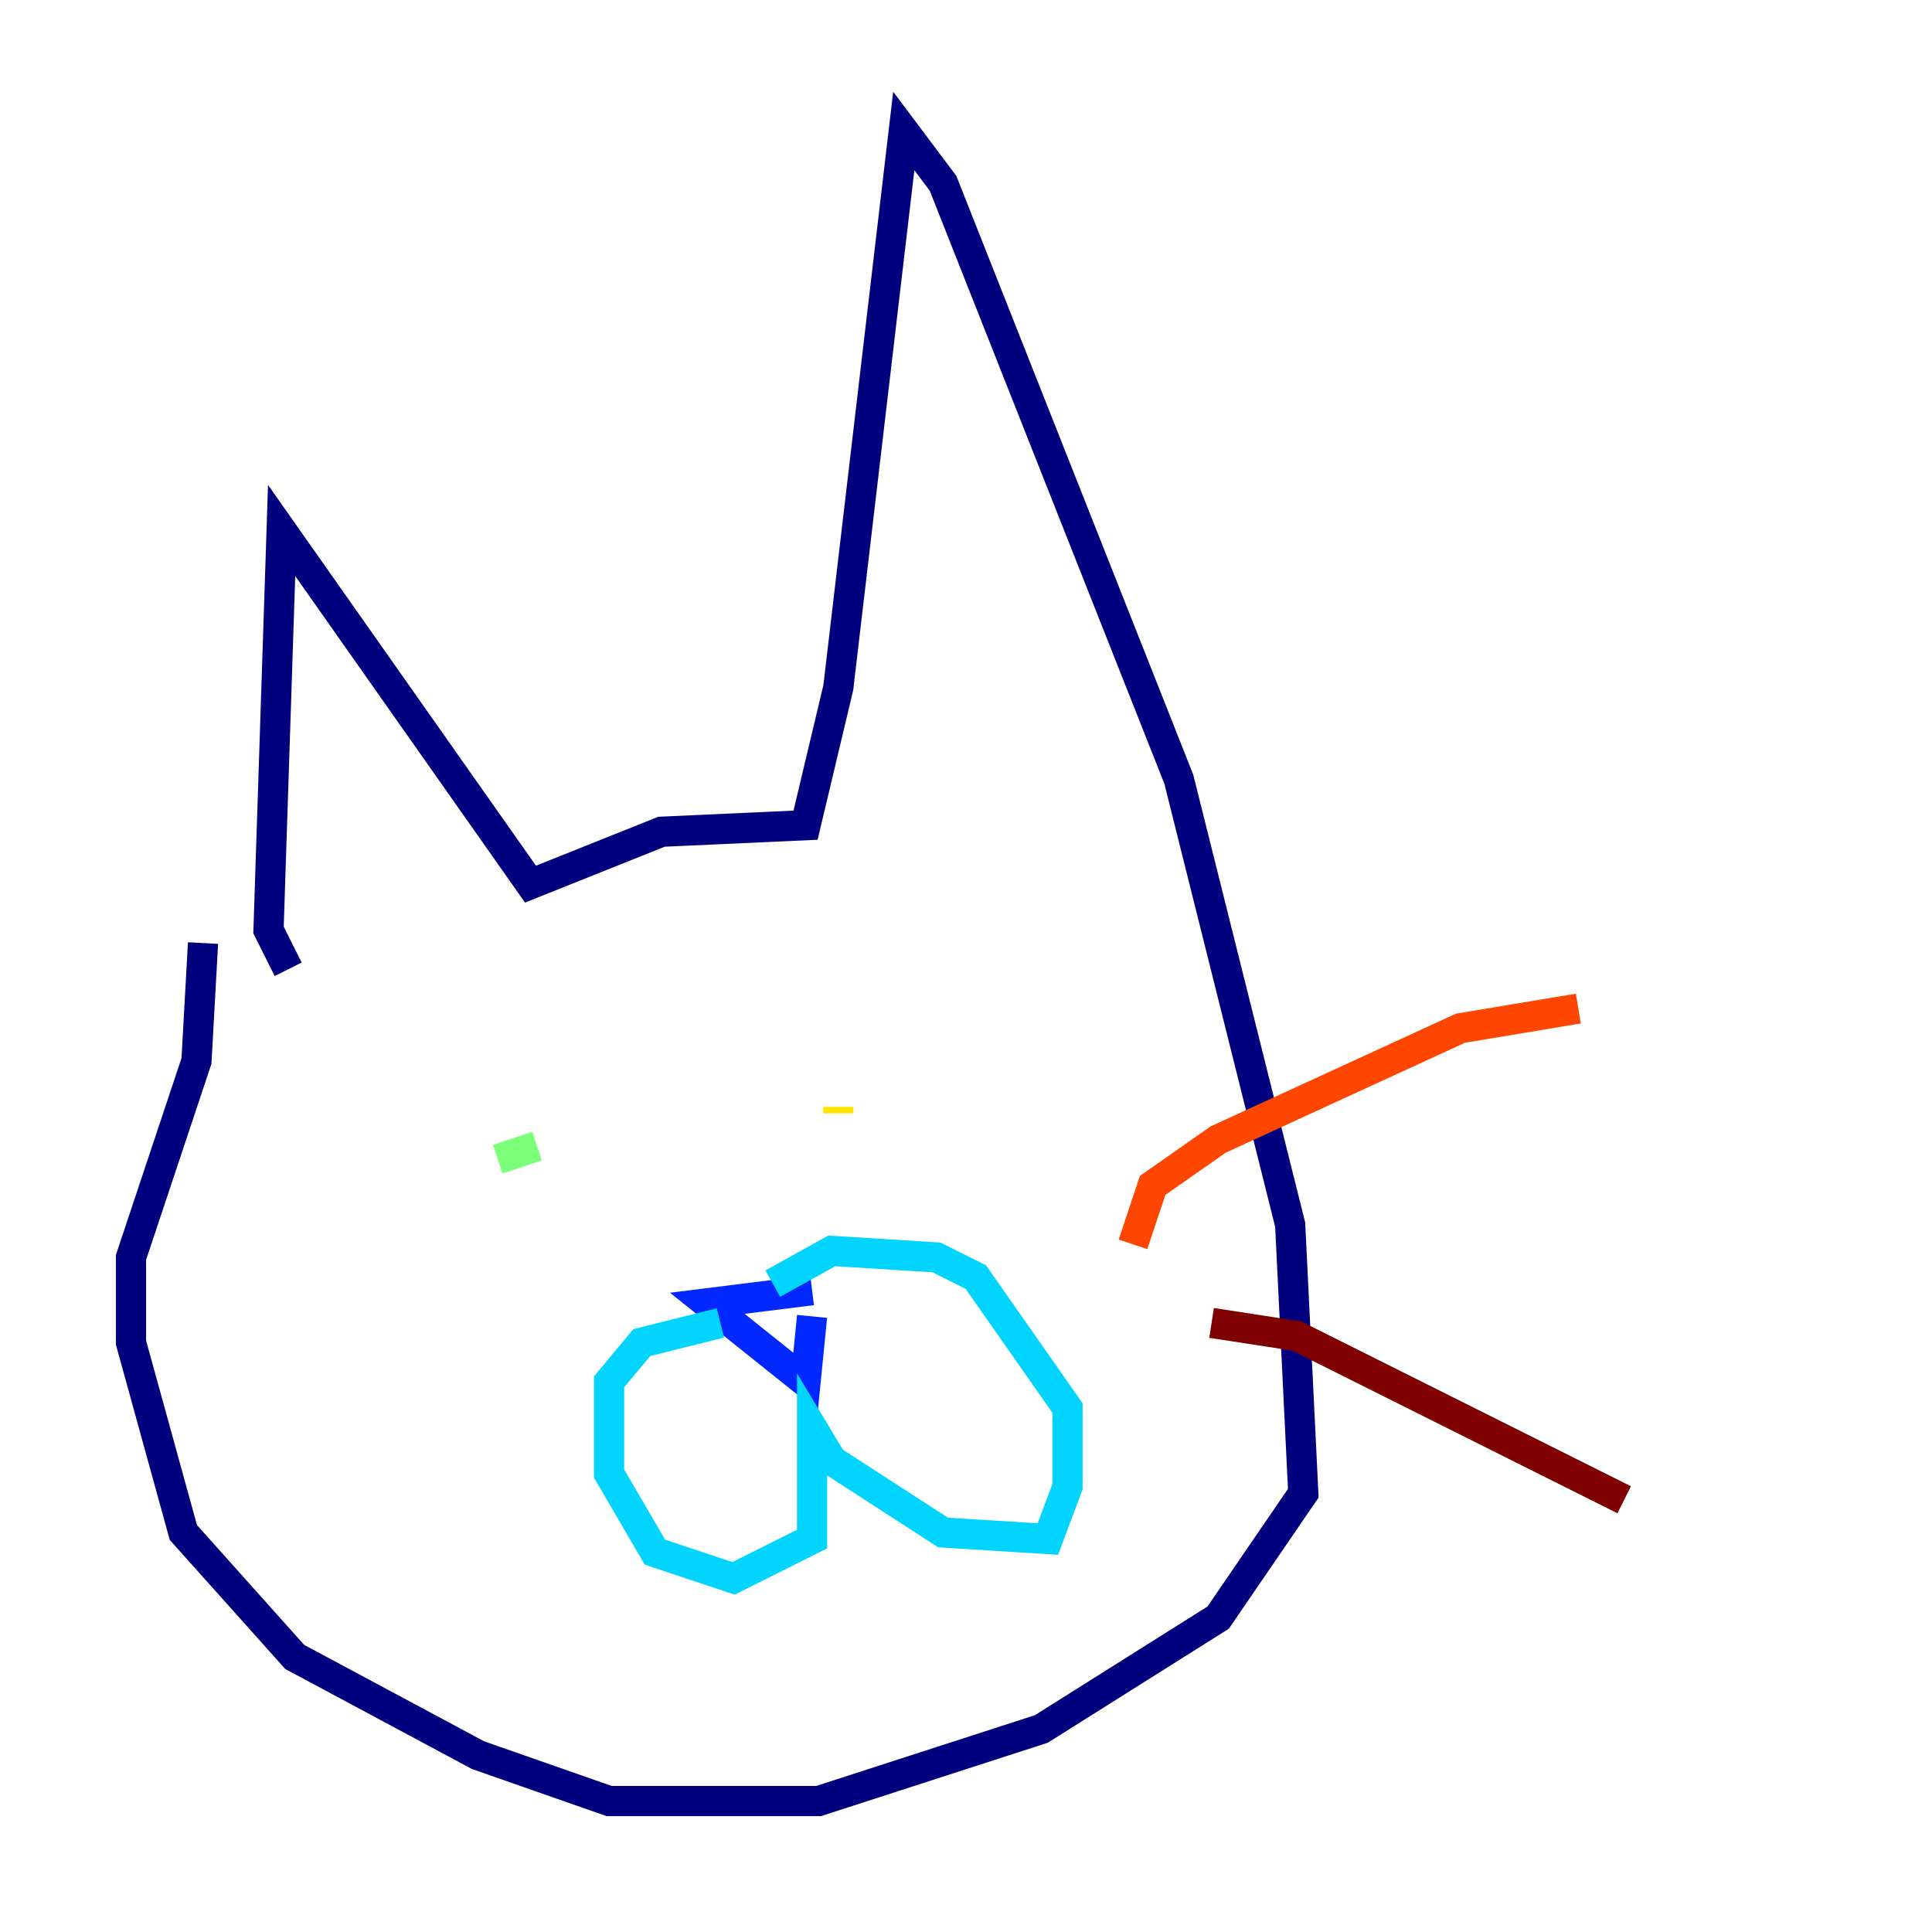 <?xml version="1.0" encoding="utf-8" ?>
<svg baseProfile="tiny" height="128" version="1.2" viewBox="0,0,128,128" width="128" xmlns="http://www.w3.org/2000/svg" xmlns:ev="http://www.w3.org/2001/xml-events" xmlns:xlink="http://www.w3.org/1999/xlink"><defs /><polyline fill="none" points="19.091,64.217 17.79,61.614 18.658,35.146 35.146,58.576 43.824,55.105 53.37,54.671 55.539,45.559 59.878,8.678 62.481,12.149 78.102,51.634 85.478,81.139 86.346,98.929 80.705,107.173 68.99,114.549 54.237,119.322 40.352,119.322 31.675,116.285 19.525,109.776 12.149,101.532 8.678,88.949 8.678,83.308 13.017,70.291 13.451,62.481" stroke="#00007f" stroke-width="2" /><polyline fill="none" points="53.803,85.478 46.861,86.346 53.37,91.552 53.803,87.214" stroke="#0028ff" stroke-width="2" /><polyline fill="none" points="47.729,87.647 42.522,88.949 40.352,91.552 40.352,97.627 43.39,102.834 48.597,104.57 53.803,101.966 53.803,94.59 55.105,96.759 62.481,101.532 69.424,101.966 70.725,98.495 70.725,93.288 64.651,84.61 62.047,83.308 55.105,82.875 51.2,85.044" stroke="#00d4ff" stroke-width="2" /><polyline fill="none" points="32.976,76.8 35.58,75.932" stroke="#7cff79" stroke-width="2" /><polyline fill="none" points="55.539,73.763 55.539,73.329" stroke="#ffe500" stroke-width="2" /><polyline fill="none" points="75.064,82.441 76.366,78.536 80.705,75.498 96.759,68.122 104.57,66.82" stroke="#ff4600" stroke-width="2" /><polyline fill="none" points="80.271,87.647 85.912,88.515 107.607,99.363" stroke="#7f0000" stroke-width="2" /></svg>